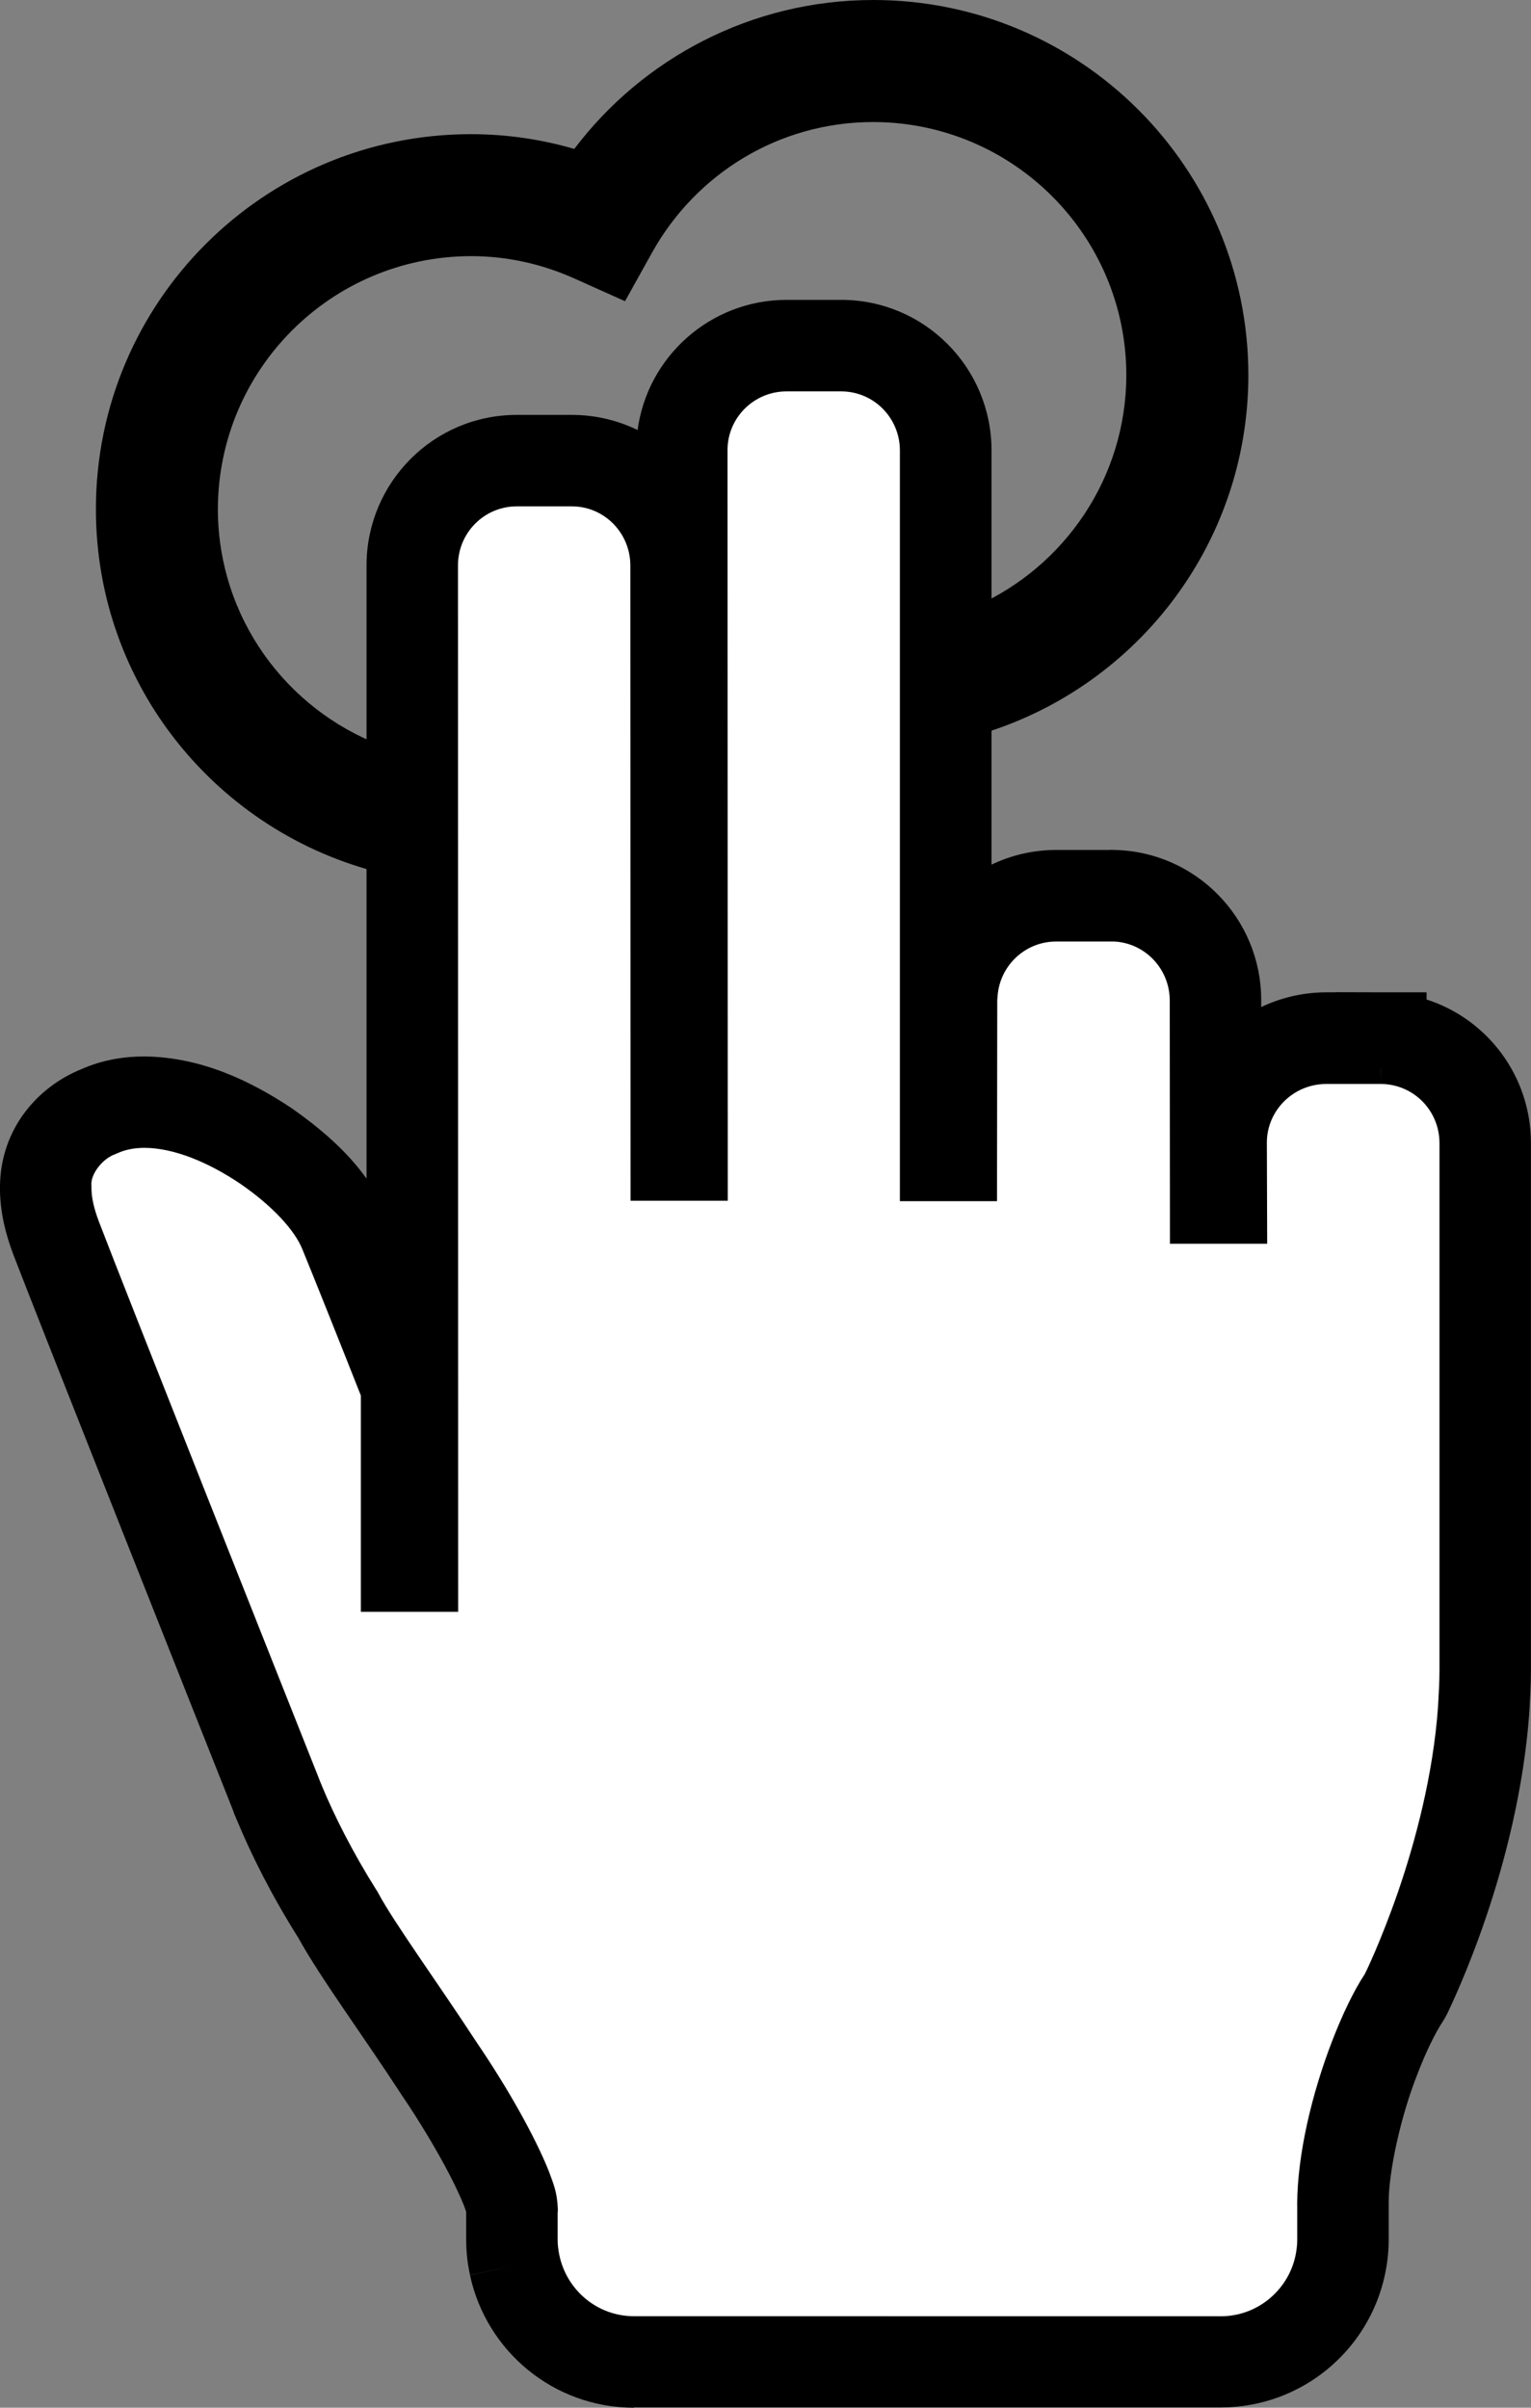 <?xml version="1.0" encoding="iso-8859-1"?>
<!-- Generator: Adobe Illustrator 18.1.1, SVG Export Plug-In . SVG Version: 6.00 Build 0)  -->
<svg version="1.1" xmlns="http://www.w3.org/2000/svg" xmlns:xlink="http://www.w3.org/1999/xlink" x="0px" y="0px"
	 viewBox="0 0 24.089 37.883" style="enable-background:new 0 0 24.089 37.883;" xml:space="preserve">
<rect x="0" y="0" width="24.089" height="37.883" fill="#808080" stroke="none"/>
<g id="Layer_37.svg">
	<path d="M6.008,13.738v-2.006c-1.505-0.568-2.577-2.016-2.58-3.72C3.432,5.814,5.21,4.035,7.409,4.03
		c0.578,0,1.123,0.126,1.622,0.349l0.803,0.36l0.428-0.769c0.682-1.224,1.981-2.05,3.48-2.05c2.197,0.005,3.976,1.783,3.98,3.981
		c-0.003,1.62-0.973,3.011-2.361,3.633v2.036c2.47-0.705,4.28-2.972,4.281-5.669C19.64,2.642,17,0.001,13.742,0
		c-1.921,0-3.63,0.921-4.706,2.343C8.52,2.193,7.974,2.111,7.409,2.111c-3.259,0.001-5.9,2.642-5.9,5.9
		C1.509,10.787,3.427,13.107,6.008,13.738z"/>
	<path id="inner" fill="#FFFFFF" d="M8.099,35.645c0.187,0.868,0.954,1.518,1.876,1.519l9.236,0.001c0.922-0.002,1.69-0.652,1.876-1.519
		c0.026-0.126,0.044-0.261,0.044-0.401v-0.558c-0.003-0.622,0.202-1.547,0.503-2.317c0.141-0.369,0.304-0.707,0.464-0.953
		l0.014-0.025l0.012-0.023c0.012-0.03,1.052-2.113,1.221-4.48c0.009-0.193,0.024-0.389,0.024-0.606c0-2.283,0-8.299,0-8.307
		c-0.004-0.907-0.734-1.639-1.639-1.643l-0.003,0.48l0,0v-0.48h-0.865c-0.908,0.004-1.643,0.734-1.648,1.642l0.003,0.873h-0.089
		l-0.003-3.113c-0.003-0.909-0.737-1.643-1.642-1.642h-0.863c-0.867,0-1.572,0.669-1.639,1.512l-0.008,0.015l-0.003,2.556h-0.09
		V7.081c-0.004-0.906-0.734-1.639-1.641-1.642h-0.867c-0.906,0.002-1.639,0.734-1.645,1.639l0.003,11.095h-0.09l-0.005-9.279
		c-0.001-0.908-0.733-1.645-1.639-1.645H8.131c-0.909,0-1.641,0.737-1.645,1.642l0.003,15.75H6.398v-2.822l-0.034-0.085
		c-0.283-0.718-0.785-1.974-0.942-2.359c-0.216-0.506-0.676-0.954-1.238-1.346c-0.566-0.38-1.229-0.683-1.913-0.688
		c-0.235,0-0.48,0.04-0.713,0.146c-0.455,0.175-0.857,0.646-0.836,1.205c0,0.257,0.061,0.517,0.168,0.798
		c0.372,0.976,3.003,7.606,3.443,8.712c0.038,0.099,0.063,0.159,0.063,0.16c0.211,0.51,0.517,1.121,0.921,1.763
		c0.297,0.549,0.975,1.473,1.599,2.43c0.638,0.937,1.179,1.997,1.14,2.229v0.46C8.056,35.385,8.073,35.52,8.099,35.645z"/>
	<path d="M9.974,37.883c-1.269-0.002-2.323-0.894-2.579-2.086l0,0l0.704-0.152l-0.704,0.15c-0.036-0.167-0.06-0.35-0.06-0.549l0,0
		v-0.444c-0.008-0.024-0.021-0.065-0.04-0.112l0,0c-0.046-0.115-0.122-0.281-0.218-0.467l0,0c-0.193-0.372-0.467-0.835-0.766-1.274
		l0,0c-0.605-0.931-1.265-1.822-1.616-2.457l0,0c-0.421-0.67-0.742-1.308-0.967-1.854l0,0l-0.004-0.009l0,0l-0.001-0.001l-0.05-0.12
		v-0.006c-0.004-0.01-0.008-0.021-0.012-0.032l0,0c-0.441-1.109-3.068-7.729-3.447-8.72l0,0c-0.123-0.322-0.208-0.658-0.214-1.016
		l0,0C-0.001,18.693,0,18.661,0,18.649l0,0c0.016-0.895,0.594-1.547,1.274-1.824l0,0c0.34-0.152,0.685-0.203,1-0.203l0,0
		c0.898,0.011,1.675,0.388,2.319,0.817l0,0c0.444,0.313,0.86,0.665,1.174,1.105l0,0L5.767,8.888c0.005-1.299,1.056-2.36,2.364-2.36
		l0,0h0.867c0.371,0,0.722,0.086,1.034,0.238l0,0c0.155-1.154,1.143-2.045,2.342-2.048l0,0h0.868
		c1.303,0.004,2.354,1.06,2.359,2.362l0,0v6.524c0.308-0.148,0.654-0.231,1.02-0.231l0,0h0.813c0.04-0.003,0.071-0.001,0.092,0l0,0
		c0.002,0,0.003,0,0.005,0l0,0c1.281,0.024,2.311,1.072,2.313,2.36l0,0l0,0.112c0.308-0.147,0.653-0.23,1.017-0.232l0,0h0.152
		v-0.002l0.719,0.002h0.714v0.113c0.951,0.305,1.638,1.197,1.642,2.25l0,0c0,0.007,0,6.023,0,8.307l0,0
		c0,0.249-0.016,0.46-0.025,0.657l0,0c-0.178,2.448-1.203,4.549-1.281,4.72l0,0l-0.003,0.008l-0.02,0.037l-0.025,0.047l-0.033,0.054
		c-0.119,0.181-0.268,0.484-0.397,0.822l0,0c-0.269,0.677-0.457,1.554-0.454,2.032l0,0l0,0v0.009v0.014v0.558
		c0,0.2-0.024,0.384-0.06,0.553l0,0c-0.256,1.191-1.31,2.081-2.58,2.085l0,0H9.974L9.974,37.883z M9.974,36.443l9.234,0.001
		c0.577,0,1.057-0.41,1.174-0.947l0,0c0.018-0.088,0.029-0.172,0.029-0.253l0,0v-0.519c0-0.008-0.001-0.023-0.001-0.053l0,0
		c0.005-0.769,0.226-1.719,0.551-2.561l0,0c0.156-0.403,0.332-0.777,0.516-1.057l0,0l0,0c0.004-0.009,0.002-0.004,0.01-0.022l0,0
		c0.008-0.015,0.019-0.039,0.033-0.068l0,0c0.028-0.059,0.066-0.147,0.115-0.258l0,0c0.095-0.223,0.225-0.544,0.36-0.934l0,0
		c0.269-0.779,0.554-1.838,0.631-2.915l0,0c0.011-0.207,0.023-0.388,0.023-0.572l0,0c0-2.284,0-8.299,0-8.304l0,0
		c-0.003-0.514-0.413-0.923-0.922-0.926l0,0l0.001-0.238h-0.001v0.238h-0.863c-0.515,0.003-0.929,0.416-0.931,0.92l0,0l0.005,1.594
		h-1.53l-0.003-3.831c-0.003-0.497-0.389-0.898-0.871-0.924l0,0h-0.915c-0.488-0.001-0.884,0.377-0.922,0.85l0,0l-0.006,0.073
		l-0.004,3.162h-1.528V7.083c-0.003-0.512-0.413-0.923-0.921-0.925l0,0h-0.864c-0.512,0.001-0.925,0.414-0.927,0.919l0,0
		l0.004,11.815H9.921L9.918,8.895C9.916,8.38,9.503,7.967,8.998,7.967l0,0H8.131c-0.511,0-0.922,0.414-0.925,0.923l0,0l0.003,16.47
		H5.678v-3.402c-0.284-0.721-0.771-1.94-0.92-2.301l0,0c-0.123-0.307-0.48-0.69-0.976-1.031l0,0
		C3.283,18.289,2.735,18.06,2.27,18.06l0,0c-0.155,0.001-0.294,0.027-0.416,0.082l0,0l-0.02,0.009l-0.02,0.008
		c-0.195,0.067-0.385,0.306-0.376,0.48l0,0h0l0.001,0.025v0.028c0,0.14,0.034,0.313,0.122,0.541l0,0
		c0.365,0.961,3.001,7.601,3.442,8.711l0,0c0.03,0.079,0.048,0.122,0.058,0.144l0,0c0.001,0.003,0.001,0.004,0.001,0.005l0,0
		c0,0,0,0.001,0.001,0.001l0,0c0,0,0.001,0.001,0.003,0.008l0,0c0.194,0.467,0.481,1.039,0.858,1.638l0,0l0.012,0.016l0.013,0.025
		c0.245,0.462,0.933,1.407,1.56,2.367l0,0c0.49,0.721,0.91,1.474,1.125,2.01l0,0c0.069,0.192,0.132,0.32,0.143,0.598l0,0
		c0,0.026-0.001,0.05-0.003,0.068l0,0v0.418c0,0.081,0.011,0.167,0.029,0.25l0,0H8.803C8.921,36.037,9.401,36.443,9.974,36.443
		L9.974,36.443z"/>
</g>
<g id="Layer_1">
</g>
</svg>
